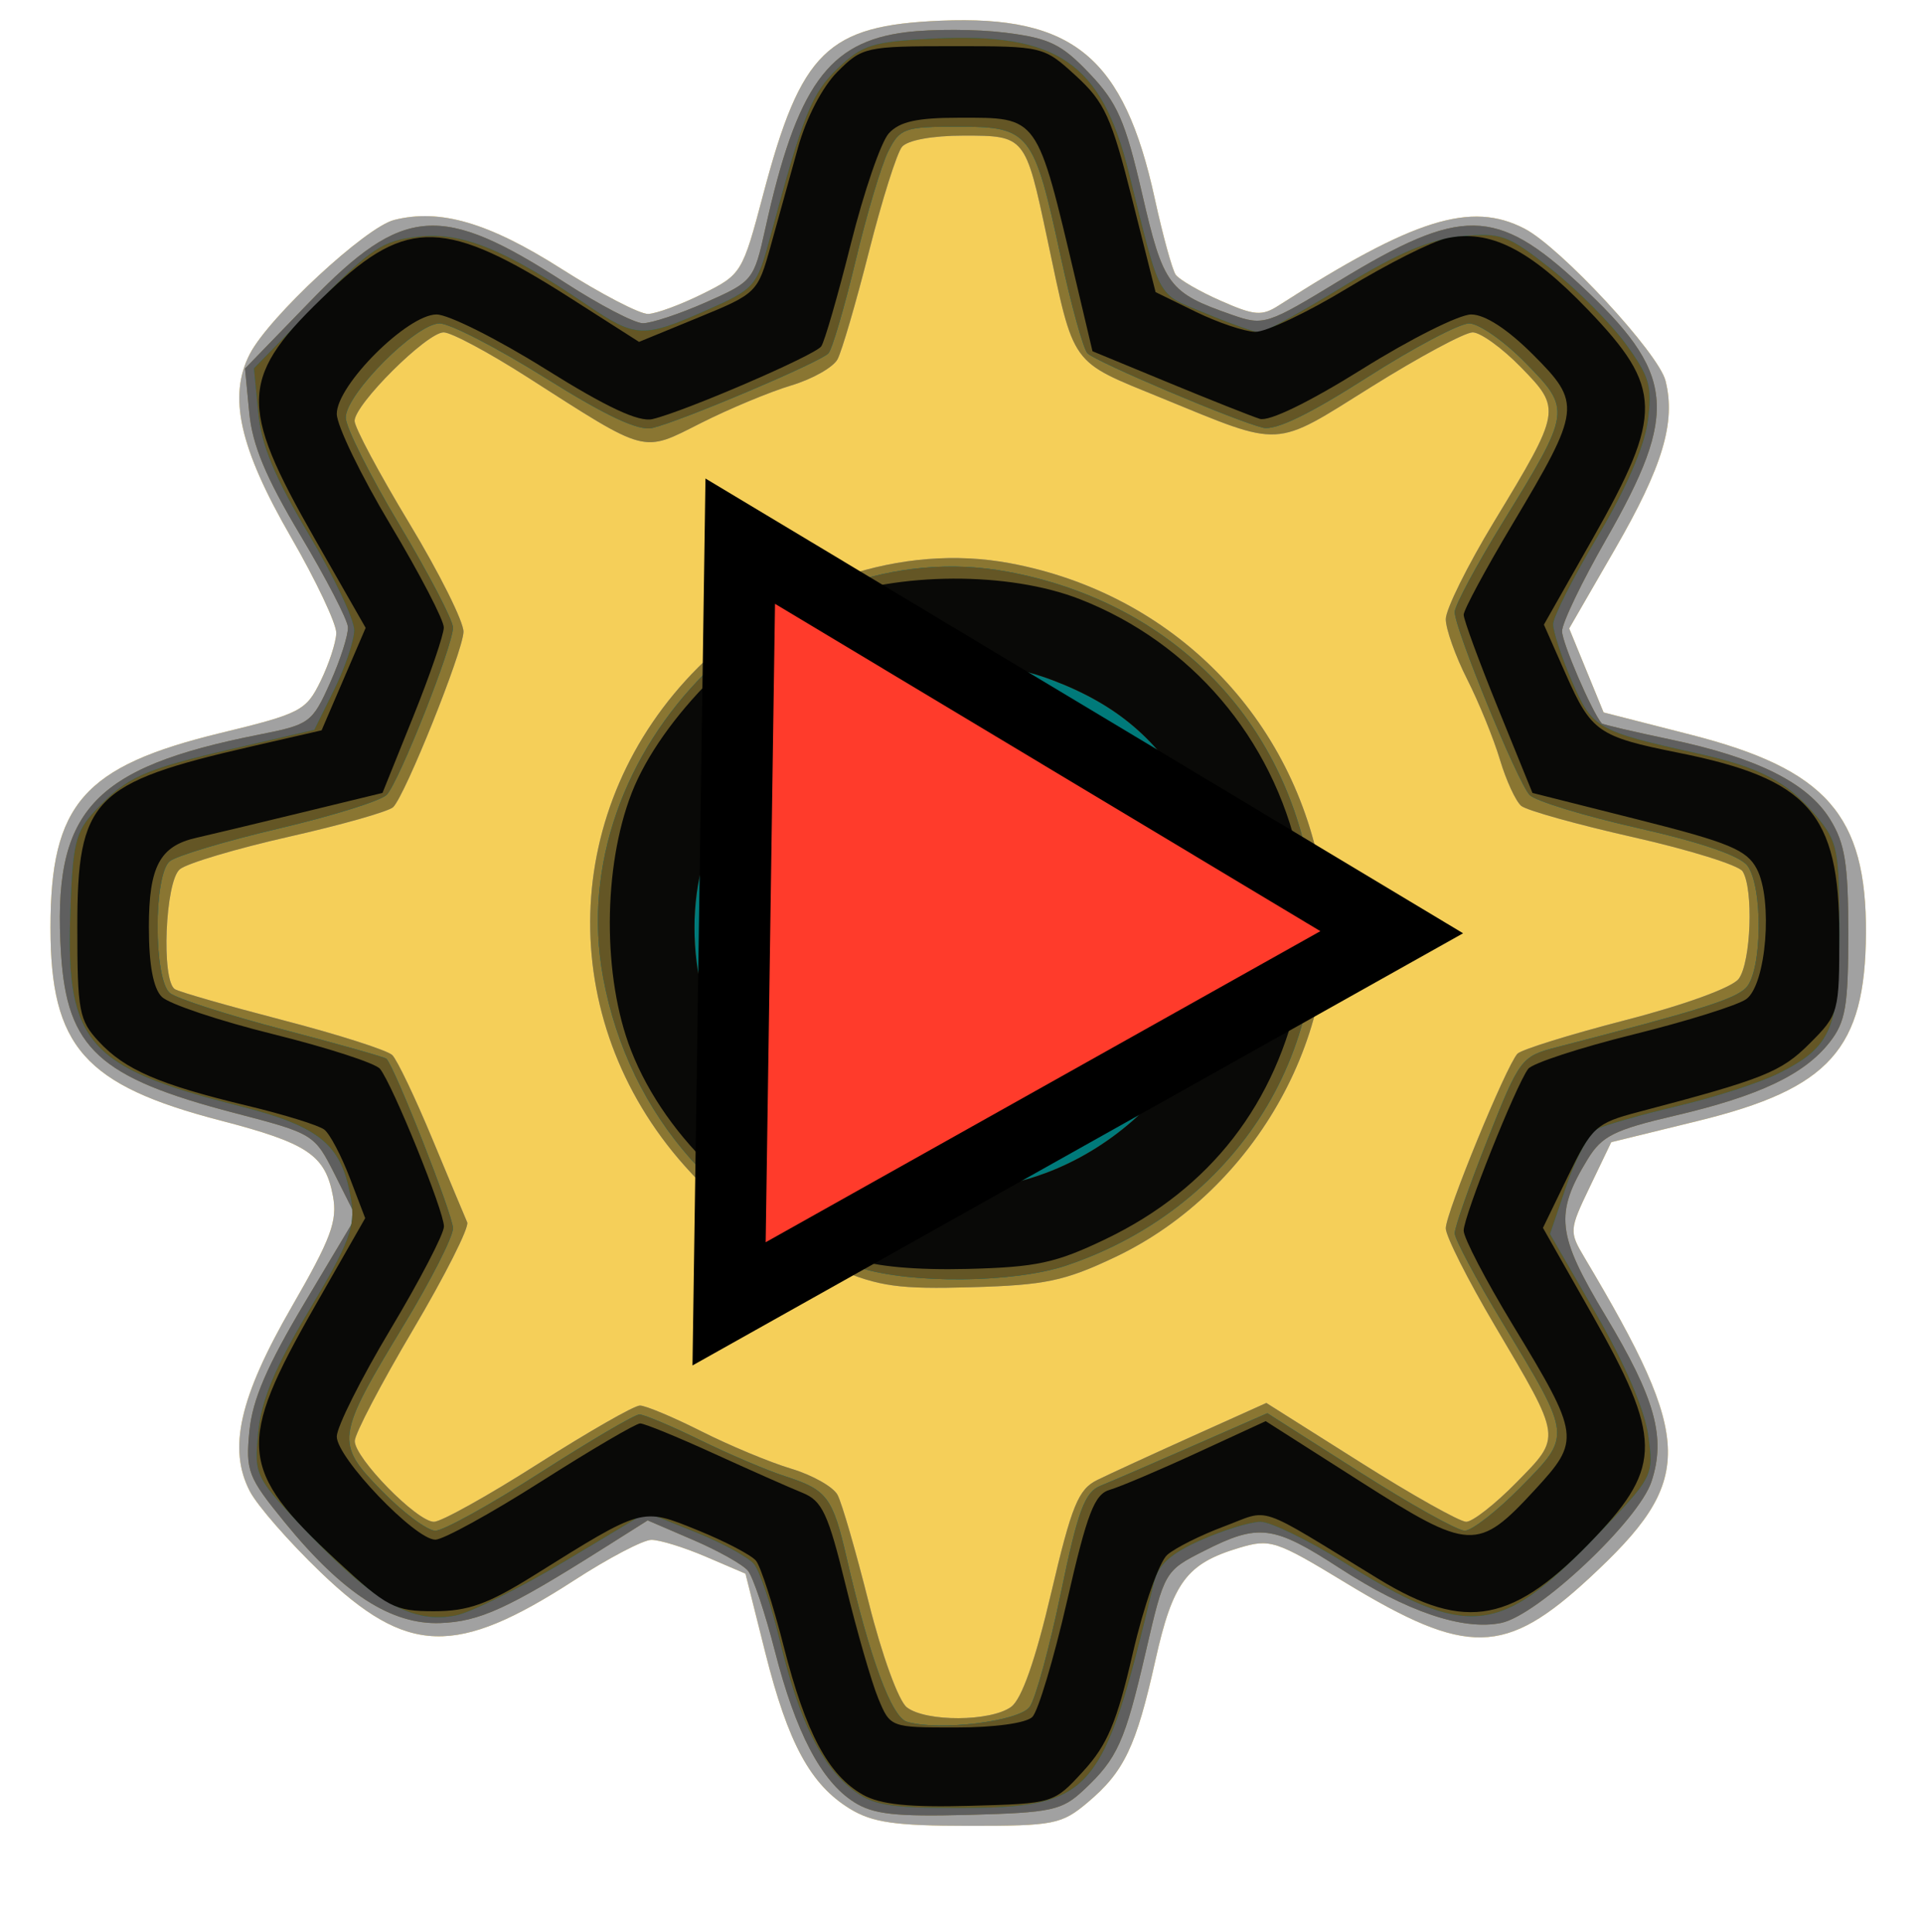 <?xml version="1.0" encoding="UTF-8" standalone="no"?>
<!-- Created with Inkscape (http://www.inkscape.org/) -->

<svg
   xmlns:dc="http://purl.org/dc/elements/1.1/"
   xmlns:cc="http://creativecommons.org/ns#"
   xmlns:rdf="http://www.w3.org/1999/02/22-rdf-syntax-ns#"
   xmlns:svg="http://www.w3.org/2000/svg"
   xmlns="http://www.w3.org/2000/svg"
   xmlns:sodipodi="http://sodipodi.sourceforge.net/DTD/sodipodi-0.dtd"
   xmlns:inkscape="http://www.inkscape.org/namespaces/inkscape"
   version="1.1"
   id="svg2"
   width="215"
   height="216"
   viewBox="0 0 215 216"
   sodipodi:docname="machinekiticon-execute.svg"
   inkscape:version="0.92.4 (5da689c313, 2019-01-14)">
  <defs
     id="defs6" />
  <sodipodi:namedview
     pagecolor="#ffffff"
     bordercolor="#666666"
     borderopacity="1"
     objecttolerance="10"
     gridtolerance="10"
     guidetolerance="10"
     inkscape:pageopacity="1"
     inkscape:pageshadow="2"
     inkscape:window-width="3072"
     inkscape:window-height="1592"
     id="namedview4"
     showgrid="false"
     inkscape:zoom="6.2037037"
     inkscape:cx="46.433155"
     inkscape:cy="108"
     inkscape:window-x="0"
     inkscape:window-y="34"
     inkscape:window-maximized="1"
     inkscape:current-layer="svg2" />
  <g
     id="g4592"
     transform="translate(0.645,-4.836)">
    <path
       style="fill:#f5cf59"
       d="m 94.395,207.099 c -4.421,-2.696 -6.931,-7.32 -9.472,-17.451 l -2.219,-8.846 -4.435,-1.901 c -2.439,-1.046 -5.186,-1.892 -6.102,-1.88 -0.917,0.012 -4.785,2.041 -8.596,4.51 -13.248,8.582 -18.672,8.418 -28.338,-0.857 -3.539,-3.395 -7.114,-7.486 -7.945,-9.089 -2.464,-4.754 -1.155,-10.513 4.69,-20.642 4.385,-7.599 5.124,-9.582 4.603,-12.36 C 35.719,133.984 33.759,132.667 24,130.129 8.793,126.174 5,121.87 5,108.567 5,94.737 8.682,90.523 24.025,86.797 32.972,84.625 33.578,84.31 35.195,81 c 0.94,-1.925 1.731,-4.342 1.757,-5.371 0.026,-1.029 -2.257,-5.865 -5.074,-10.747 -5.741,-9.947 -7.039,-15.735 -4.592,-20.466 2.149,-4.154 12.958,-14.188 16.147,-14.988 5.139,-1.29 10.576,0.304 18.721,5.488 4.393,2.796 8.743,5.057 9.667,5.025 0.924,-0.032 3.665,-1.045 6.093,-2.25 4.349,-2.159 4.448,-2.322 6.78,-11.15 4.225,-15.992 7.163,-18.862 19.854,-19.393 14.798,-0.619 20.466,4.092 23.91,19.873 0.903,4.137 1.957,7.974 2.342,8.528 0.385,0.554 2.65,1.867 5.033,2.918 3.784,1.669 4.607,1.735 6.5,0.519 15.07,-9.679 21.488,-11.685 27.467,-8.586 4.027,2.087 14.99,13.915 15.767,17.011 1.166,4.644 -0.314,9.582 -5.63,18.793 l -5.141,8.908 1.925,4.694 1.925,4.694 9.779,2.5 c 15.11,3.863 19.624,8.986 19.551,22.193 -0.072,12.936 -4.037,17.368 -18.774,20.98 l -9.702,2.378 -2.381,4.964 c -2.328,4.854 -2.341,5.031 -0.59,7.975 12.29,20.658 12.35,24.852 0.518,35.806 -9.397,8.7 -13.645,8.785 -27.213,0.544 -7.862,-4.775 -8.456,-4.97 -11.957,-3.921 -5.851,1.753 -7.401,3.839 -9.348,12.582 -2.144,9.63 -3.485,12.443 -7.571,15.881 -2.912,2.451 -3.767,2.619 -13.286,2.615 -8.218,-0.003 -10.77,-0.368 -13.278,-1.897 z"
       id="path4606"
       inkscape:connector-curvature="0" />
    <path
       style="fill:#a1a1a1"
       d="m 94.395,207.099 c -4.421,-2.696 -6.931,-7.32 -9.472,-17.451 l -2.219,-8.846 -4.435,-1.901 c -2.439,-1.046 -5.186,-1.892 -6.102,-1.88 -0.917,0.012 -4.785,2.041 -8.596,4.51 -13.248,8.582 -18.672,8.418 -28.338,-0.857 -3.539,-3.395 -7.114,-7.486 -7.945,-9.089 -2.464,-4.754 -1.155,-10.513 4.69,-20.642 4.385,-7.599 5.124,-9.582 4.603,-12.36 C 35.719,133.984 33.759,132.667 24,130.129 8.793,126.174 5,121.87 5,108.567 5,94.737 8.682,90.523 24.025,86.797 32.972,84.625 33.578,84.31 35.195,81 c 0.94,-1.925 1.731,-4.342 1.757,-5.371 0.026,-1.029 -2.257,-5.865 -5.074,-10.747 -5.741,-9.947 -7.039,-15.735 -4.592,-20.466 2.149,-4.154 12.958,-14.188 16.147,-14.988 5.139,-1.29 10.576,0.304 18.721,5.488 4.393,2.796 8.743,5.057 9.667,5.025 0.924,-0.032 3.665,-1.045 6.093,-2.25 4.349,-2.159 4.448,-2.322 6.78,-11.15 4.225,-15.992 7.163,-18.862 19.854,-19.393 14.798,-0.619 20.466,4.092 23.91,19.873 0.903,4.137 1.957,7.974 2.342,8.528 0.385,0.554 2.65,1.867 5.033,2.918 3.784,1.669 4.607,1.735 6.5,0.519 15.07,-9.679 21.488,-11.685 27.467,-8.586 4.027,2.087 14.99,13.915 15.767,17.011 1.166,4.644 -0.314,9.582 -5.63,18.793 l -5.141,8.908 1.925,4.694 1.925,4.694 9.779,2.5 c 15.11,3.863 19.624,8.986 19.551,22.193 -0.072,12.936 -4.037,17.368 -18.774,20.98 l -9.702,2.378 -2.381,4.964 c -2.328,4.854 -2.341,5.031 -0.59,7.975 12.29,20.658 12.35,24.852 0.518,35.806 -9.397,8.7 -13.645,8.785 -27.213,0.544 -7.862,-4.775 -8.456,-4.97 -11.957,-3.921 -5.851,1.753 -7.401,3.839 -9.348,12.582 -2.144,9.63 -3.485,12.443 -7.571,15.881 -2.912,2.451 -3.767,2.619 -13.286,2.615 -8.218,-0.003 -10.77,-0.368 -13.278,-1.897 z m 18.015,-11.41 c 1.178,-0.861 2.711,-5.226 4.471,-12.728 2.298,-9.797 3.029,-11.59 5.149,-12.634 1.359,-0.669 6.169,-2.88 10.689,-4.915 l 8.219,-3.699 10.52,6.643 C 157.244,172.011 162.564,175 163.281,175 c 0.717,0 3.242,-1.976 5.613,-4.392 5.078,-5.174 5.132,-4.784 -2.403,-17.535 C 163.471,147.963 161,143.062 161,142.182 c 0,-1.707 6.733,-18.116 8.008,-19.516 0.418,-0.459 5.874,-2.156 12.126,-3.773 6.62,-1.712 11.888,-3.636 12.616,-4.607 1.377,-1.838 1.675,-10.069 0.435,-12.021 -0.431,-0.679 -5.926,-2.396 -12.21,-3.814 -6.284,-1.418 -11.926,-2.995 -12.538,-3.503 -0.612,-0.508 -1.687,-2.842 -2.388,-5.186 -0.701,-2.344 -2.349,-6.384 -3.662,-8.979 C 162.074,78.189 161,75.167 161,74.068 c 0,-1.099 2.422,-5.992 5.382,-10.874 7.539,-12.434 7.574,-12.631 3.016,-17.299 C 167.306,43.753 164.879,42 164.005,42 c -0.874,0 -5.982,2.748 -11.35,6.106 -11.006,6.885 -9.789,6.82 -23.398,1.25 C 118.886,45.11 119.504,45.972 116.436,31.5 114.005,20.038 113.975,20 107.087,20 c -3.472,0 -6.266,0.51 -6.886,1.257 -0.574,0.692 -2.233,5.951 -3.687,11.687 -1.454,5.736 -3.038,11.166 -3.52,12.067 -0.482,0.9 -2.815,2.218 -5.185,2.927 -2.37,0.709 -6.901,2.597 -10.07,4.196 -6.646,3.353 -5.873,3.557 -19.419,-5.123 -4.301,-2.756 -8.513,-5.01 -9.361,-5.01 C 47.088,42 39,50.042 39,51.902 c 0,0.73 2.756,5.888 6.124,11.462 C 48.492,68.939 51.215,74.4 51.175,75.5 c -0.083,2.238 -6.497,18.223 -7.859,19.585 -0.481,0.481 -5.717,1.969 -11.636,3.307 -5.919,1.338 -11.418,2.977 -12.22,3.643 -1.639,1.36 -2.092,12.456 -0.548,13.411 0.501,0.31 5.953,1.873 12.116,3.475 6.163,1.602 11.649,3.356 12.191,3.898 0.542,0.542 2.548,4.742 4.457,9.334 1.91,4.592 3.671,8.804 3.915,9.362 0.244,0.558 -2.481,5.958 -6.055,12 -3.574,6.042 -6.506,11.642 -6.516,12.444 -0.024,1.908 6.962,9.042 8.855,9.042 0.807,0 6.056,-2.925 11.664,-6.5 5.608,-3.575 10.719,-6.5 11.358,-6.5 0.639,0 3.737,1.299 6.884,2.886 3.147,1.588 7.661,3.467 10.03,4.176 2.37,0.709 4.703,2.026 5.185,2.927 0.482,0.9 2.055,6.334 3.495,12.074 1.477,5.885 3.333,10.982 4.256,11.687 2.149,1.641 9.39,1.603 11.665,-0.061 z M 92.892,146.692 C 84.724,143.264 80.582,140.462 75.889,135.186 61.256,118.737 61.915,94.954 77.435,79.435 86.857,70.012 100.178,65.564 112.25,67.809 c 18.242,3.392 31.918,17.281 34.933,35.476 2.718,16.402 -7.297,34.606 -23.18,42.133 -5.62,2.663 -7.793,3.119 -16.003,3.354 -8.108,0.233 -10.321,-0.072 -15.108,-2.081 z"
       id="path4604"
       inkscape:connector-curvature="0" />
    <path
       style="fill:#8a7632"
       d="m 94.832,206.34 c -3.669,-2.343 -6.514,-7.779 -8.849,-16.907 -1.086,-4.245 -2.44,-8.279 -3.01,-8.966 -0.57,-0.687 -3.324,-2.233 -6.12,-3.436 l -5.084,-2.187 -5.134,3.241 c -10.513,6.636 -13.646,8.067 -18.034,8.237 -5.485,0.212 -10.93,-3.309 -17.41,-11.258 -4.117,-5.05 -4.38,-5.73 -3.952,-10.191 0.338,-3.52 1.969,-7.31 6.19,-14.383 l 5.731,-9.603 -2.329,-4.636 C 34.509,131.636 34.464,131.608 25.541,129.279 10.422,125.332 6.853,122.057 6.182,111.51 5.165,95.548 9.556,90.688 28.346,86.974 c 5.639,-1.114 5.92,-1.321 7.927,-5.815 1.144,-2.562 2.036,-5.354 1.981,-6.203 C 38.2,74.107 35.803,69.476 32.927,64.664 29.076,58.221 27.573,54.615 27.224,50.98 l -0.474,-4.935 7.278,-7.506 C 44.459,27.782 48.685,27.474 62.56,36.462 c 3.817,2.472 7.714,4.505 8.661,4.517 0.947,0.012 4.124,-1.041 7.06,-2.339 5.249,-2.321 5.36,-2.459 6.641,-8.25 3.527,-15.944 7.054,-20.867 15.721,-21.95 2.946,-0.368 7.944,-0.346 11.106,0.048 4.92,0.614 6.279,1.273 9.418,4.571 3.118,3.275 4.001,5.295 5.889,13.466 2.372,10.266 2.95,11.042 10.067,13.523 3.515,1.225 3.874,1.111 12,-3.838 13.594,-8.278 17.501,-8.229 26.754,0.338 10.801,9.999 11.257,14.264 3.062,28.581 C 176.223,69.875 174,74.505 174,75.419 c 0,1.268 3.287,8.916 4.429,10.304 0.101,0.123 3.533,0.926 7.627,1.786 9.737,2.044 15.394,4.865 17.906,8.93 1.676,2.711 2.038,4.984 2.038,12.794 0,8.126 -0.302,9.882 -2.095,12.16 -2.837,3.606 -7.882,5.996 -17.302,8.197 -6.78,1.584 -8.159,2.274 -9.747,4.877 -3.712,6.084 -3.447,8.43 1.976,17.451 5.59,9.299 6.798,13.643 5.167,18.583 -1.45,4.392 -12.734,14.995 -16.831,15.815 -4.291,0.858 -10.556,-1.276 -18.074,-6.158 -7.369,-4.785 -9.025,-4.994 -15.106,-1.909 -4.421,2.243 -4.441,2.277 -6.521,11.25 -2.348,10.133 -3.164,11.95 -6.955,15.5 -2.435,2.28 -3.565,2.524 -12.842,2.772 -8.202,0.219 -10.689,-0.058 -12.84,-1.432 z m 17.578,-10.651 c 1.178,-0.861 2.711,-5.226 4.471,-12.728 2.298,-9.797 3.029,-11.59 5.149,-12.634 1.359,-0.669 6.169,-2.88 10.689,-4.915 l 8.219,-3.699 10.52,6.643 C 157.244,172.011 162.564,175 163.281,175 c 0.717,0 3.242,-1.976 5.613,-4.392 5.078,-5.174 5.132,-4.784 -2.403,-17.535 C 163.471,147.963 161,143.062 161,142.182 c 0,-1.707 6.733,-18.116 8.008,-19.516 0.418,-0.459 5.874,-2.156 12.126,-3.773 6.62,-1.712 11.888,-3.636 12.616,-4.607 1.377,-1.838 1.675,-10.069 0.435,-12.021 -0.431,-0.679 -5.926,-2.396 -12.21,-3.814 -6.284,-1.418 -11.926,-2.995 -12.538,-3.503 -0.612,-0.508 -1.687,-2.842 -2.388,-5.186 -0.701,-2.344 -2.349,-6.384 -3.662,-8.979 C 162.074,78.189 161,75.167 161,74.068 c 0,-1.099 2.422,-5.992 5.382,-10.874 7.539,-12.434 7.574,-12.631 3.016,-17.299 C 167.306,43.753 164.879,42 164.005,42 c -0.874,0 -5.982,2.748 -11.35,6.106 -11.006,6.885 -9.789,6.82 -23.398,1.25 C 118.886,45.11 119.504,45.972 116.436,31.5 114.005,20.038 113.975,20 107.087,20 c -3.472,0 -6.266,0.51 -6.886,1.257 -0.574,0.692 -2.233,5.951 -3.687,11.687 -1.454,5.736 -3.038,11.166 -3.52,12.067 -0.482,0.9 -2.815,2.218 -5.185,2.927 -2.37,0.709 -6.901,2.597 -10.07,4.196 -6.646,3.353 -5.873,3.557 -19.419,-5.123 -4.301,-2.756 -8.513,-5.01 -9.361,-5.01 C 47.088,42 39,50.042 39,51.902 c 0,0.73 2.756,5.888 6.124,11.462 C 48.492,68.939 51.215,74.4 51.175,75.5 c -0.083,2.238 -6.497,18.223 -7.859,19.585 -0.481,0.481 -5.717,1.969 -11.636,3.307 -5.919,1.338 -11.418,2.977 -12.22,3.643 -1.639,1.36 -2.092,12.456 -0.548,13.411 0.501,0.31 5.953,1.873 12.116,3.475 6.163,1.602 11.649,3.356 12.191,3.898 0.542,0.542 2.548,4.742 4.457,9.334 1.91,4.592 3.671,8.804 3.915,9.362 0.244,0.558 -2.481,5.958 -6.055,12 -3.574,6.042 -6.506,11.642 -6.516,12.444 -0.024,1.908 6.962,9.042 8.855,9.042 0.807,0 6.056,-2.925 11.664,-6.5 5.608,-3.575 10.719,-6.5 11.358,-6.5 0.639,0 3.737,1.299 6.884,2.886 3.147,1.588 7.661,3.467 10.03,4.176 2.37,0.709 4.703,2.026 5.185,2.927 0.482,0.9 2.055,6.334 3.495,12.074 1.477,5.885 3.333,10.982 4.256,11.687 2.149,1.641 9.39,1.603 11.665,-0.061 z M 92.892,146.692 C 84.724,143.264 80.582,140.462 75.889,135.186 61.256,118.737 61.915,94.954 77.435,79.435 86.857,70.012 100.178,65.564 112.25,67.809 c 18.242,3.392 31.918,17.281 34.933,35.476 2.718,16.402 -7.297,34.606 -23.18,42.133 -5.62,2.663 -7.793,3.119 -16.003,3.354 -8.108,0.233 -10.321,-0.072 -15.108,-2.081 z"
       id="path4602"
       inkscape:connector-curvature="0" />
    <path
       style="fill:#5f5f5f"
       d="m 94.832,206.34 c -3.669,-2.343 -6.514,-7.779 -8.849,-16.907 -1.086,-4.245 -2.44,-8.279 -3.01,-8.966 -0.57,-0.687 -3.324,-2.233 -6.12,-3.436 l -5.084,-2.187 -5.134,3.241 c -10.513,6.636 -13.646,8.067 -18.034,8.237 -5.485,0.212 -10.93,-3.309 -17.41,-11.258 -4.117,-5.05 -4.38,-5.73 -3.952,-10.191 0.338,-3.52 1.969,-7.31 6.19,-14.383 l 5.731,-9.603 -2.329,-4.636 C 34.509,131.636 34.464,131.608 25.541,129.279 10.422,125.332 6.853,122.057 6.182,111.51 5.165,95.548 9.556,90.688 28.346,86.974 c 5.639,-1.114 5.92,-1.321 7.927,-5.815 1.144,-2.562 2.036,-5.354 1.981,-6.203 C 38.2,74.107 35.803,69.476 32.927,64.664 29.076,58.221 27.573,54.615 27.224,50.98 l -0.474,-4.935 7.278,-7.506 C 44.459,27.782 48.685,27.474 62.56,36.462 c 3.817,2.472 7.714,4.505 8.661,4.517 0.947,0.012 4.124,-1.041 7.06,-2.339 5.249,-2.321 5.36,-2.459 6.641,-8.25 3.527,-15.944 7.054,-20.867 15.721,-21.95 2.946,-0.368 7.944,-0.346 11.106,0.048 4.92,0.614 6.279,1.273 9.418,4.571 3.118,3.275 4.001,5.295 5.889,13.466 2.372,10.266 2.95,11.042 10.067,13.523 3.515,1.225 3.874,1.111 12,-3.838 13.594,-8.278 17.501,-8.229 26.754,0.338 10.801,9.999 11.257,14.264 3.062,28.581 C 176.223,69.875 174,74.505 174,75.419 c 0,1.268 3.287,8.916 4.429,10.304 0.101,0.123 3.533,0.926 7.627,1.786 9.737,2.044 15.394,4.865 17.906,8.93 1.676,2.711 2.038,4.984 2.038,12.794 0,8.126 -0.302,9.882 -2.095,12.16 -2.837,3.606 -7.882,5.996 -17.302,8.197 -6.78,1.584 -8.159,2.274 -9.747,4.877 -3.712,6.084 -3.447,8.43 1.976,17.451 5.59,9.299 6.798,13.643 5.167,18.583 -1.45,4.392 -12.734,14.995 -16.831,15.815 -4.291,0.858 -10.556,-1.276 -18.074,-6.158 -7.369,-4.785 -9.025,-4.994 -15.106,-1.909 -4.421,2.243 -4.441,2.277 -6.521,11.25 -2.348,10.133 -3.164,11.95 -6.955,15.5 -2.435,2.28 -3.565,2.524 -12.842,2.772 -8.202,0.219 -10.689,-0.058 -12.84,-1.432 z m 19.648,-10.643 c 0.649,-0.887 2.217,-6.619 3.484,-12.738 1.904,-9.192 2.672,-11.273 4.42,-11.981 1.164,-0.471 5.84,-2.489 10.393,-4.486 l 8.277,-3.629 10.303,6.568 c 5.667,3.612 10.959,6.568 11.761,6.568 0.802,0 3.625,-2.2 6.273,-4.889 5.698,-5.785 5.723,-5.555 -2.008,-18.306 C 164.422,147.924 162,143.392 162,142.734 c 0,-0.657 1.652,-5.37 3.672,-10.473 3.593,-9.077 3.76,-9.3 7.75,-10.332 15.945,-4.123 19.853,-5.348 21.13,-6.625 1.818,-1.818 1.94,-11.249 0.178,-13.659 -0.817,-1.117 -5.181,-2.621 -12.239,-4.216 C 176.458,96.066 171.005,94.399 170.372,93.725 169.011,92.275 162,75.149 162,73.274 c 0,-0.713 2.419,-5.228 5.377,-10.035 7.65,-12.435 7.673,-12.595 2.517,-17.848 C 167.523,42.976 164.696,41 163.61,41 c -1.085,0 -6.25,2.736 -11.477,6.081 -6.392,4.09 -10.18,5.918 -11.568,5.581 -3.085,-0.747 -18.647,-7.345 -19.621,-8.319 -0.465,-0.465 -1.816,-5.346 -3.002,-10.845 C 114.942,19.59 114.477,19 106.503,19 c -6.036,0 -6.54,0.177 -7.835,2.75 -0.761,1.512 -2.407,7.025 -3.656,12.25 -1.25,5.225 -2.616,9.88 -3.036,10.345 -0.885,0.978 -16.414,7.565 -19.671,8.343 C 70.759,53.057 67.204,51.397 60.345,47.106 54.977,43.748 49.647,41 48.501,41 45.876,41 37.997,48.913 38.008,51.538 38.013,52.617 40.709,58 44,63.5 c 3.291,5.5 5.989,10.675 5.997,11.5 0.018,1.985 -5.986,17.167 -7.395,18.698 -0.606,0.659 -6.016,2.355 -12.023,3.769 -6.007,1.414 -11.519,3.068 -12.25,3.675 -1.817,1.508 -1.803,13.22 0.017,14.731 0.741,0.615 6.419,2.448 12.619,4.075 6.2,1.627 11.415,3.1 11.59,3.275 C 43.508,124.175 50,140.711 50,142.184 c 0,0.96 -2.467,5.814 -5.483,10.787 -7.643,12.604 -7.724,13.224 -2.438,18.61 2.385,2.43 5.065,4.419 5.956,4.419 0.89,0 6.173,-2.925 11.739,-6.5 5.566,-3.575 10.548,-6.5 11.07,-6.5 0.523,0 3.584,1.292 6.803,2.87 3.219,1.579 7.504,3.402 9.523,4.051 4.643,1.494 5.284,2.347 6.834,9.079 2.595,11.272 5.02,17.857 6.764,18.366 3.598,1.051 12.516,-0.035 13.711,-1.669 z M 95.5,146.598 C 80.392,141.807 69.686,129.718 66.798,114.187 62.064,88.734 86.658,64.05 112.046,68.771 c 17.396,3.235 29.991,15.3 33.49,32.08 4.118,19.748 -7.203,38.847 -26.964,45.492 -5.812,1.954 -17.312,2.081 -23.072,0.255 z"
       id="path4600"
       inkscape:connector-curvature="0" />
    <path
       style="fill:#007a7a"
       d="m 94.607,204.905 c -3.492,-2.747 -5.931,-7.768 -8.058,-16.59 -0.953,-3.951 -2.254,-7.815 -2.891,-8.587 -0.637,-0.772 -3.606,-2.386 -6.597,-3.589 l -5.438,-2.186 -9.062,5.429 c -4.984,2.986 -10.478,5.722 -12.208,6.08 -4.739,0.979 -9.097,-1.403 -16.227,-8.871 -6.342,-6.643 -6.371,-6.699 -5.901,-11.592 0.347,-3.615 1.86,-7.238 5.716,-13.69 4.449,-7.445 5.158,-9.304 4.677,-12.269 -1.012,-6.237 -3.411,-8.236 -12.694,-10.58 C 9.298,124.262 6.748,121.384 7.203,107.329 7.468,99.144 7.769,97.87 10,95.487 c 3.549,-3.791 5.366,-4.607 15.5,-6.956 l 9,-2.087 2.209,-4.472 c 1.215,-2.46 2.227,-5.45 2.25,-6.646 0.023,-1.196 -2.277,-6.052 -5.11,-10.792 -3.786,-6.335 -5.277,-9.929 -5.626,-13.565 L 27.748,46.022 34.679,38.91 C 40.837,32.592 42.114,31.741 46.122,31.29 50.972,30.743 55.773,32.689 65,38.942 c 5.446,3.69 6.242,3.725 13.339,0.587 5.435,-2.403 5.631,-2.63 7.145,-8.25 3.702,-13.738 4.606,-15.991 7.552,-18.814 2.728,-2.613 3.882,-2.972 10.651,-3.314 13.861,-0.7 18.814,2.677 21.859,14.906 3.653,14.67 3.014,13.494 8.59,15.811 C 136.958,41.041 139.686,42 140.198,42 c 0.512,0 4.72,-2.315 9.351,-5.145 6.143,-3.754 9.716,-5.27 13.212,-5.606 4.422,-0.425 5.197,-0.14 10.04,3.688 2.887,2.282 6.628,6.042 8.314,8.356 2.686,3.687 2.991,4.761 2.463,8.688 -0.376,2.799 -2.475,7.614 -5.59,12.826 -2.743,4.59 -4.987,9.015 -4.987,9.833 0,0.819 0.947,3.69 2.105,6.381 2.261,5.257 2.807,5.572 13.895,8.028 7.121,1.577 10.163,3.167 13.381,6.991 2.432,2.89 2.619,3.807 2.619,12.813 0,10.996 -0.869,13.039 -6.816,16.018 -2.026,1.015 -7.059,2.646 -11.184,3.624 -4.125,0.978 -8.205,2.138 -9.066,2.578 -0.861,0.44 -2.403,3.262 -3.426,6.273 l -1.86,5.473 5.18,8.975 c 3.208,5.559 5.418,10.717 5.807,13.552 0.627,4.573 0.622,4.583 -6.134,11.581 -10.461,10.836 -14.127,11.187 -27.806,2.661 C 145.645,177.065 141.415,175 140.293,175 c -1.121,0 -4.117,0.919 -6.658,2.043 -3.401,1.504 -4.789,2.757 -5.265,4.75 C 122.654,205.736 121.541,207 106.185,207 c -7.535,0 -9.327,-0.324 -11.578,-2.095 z m 19.872,-9.208 c 0.649,-0.887 2.217,-6.619 3.484,-12.738 1.904,-9.192 2.672,-11.273 4.42,-11.981 1.164,-0.471 5.84,-2.489 10.393,-4.486 l 8.277,-3.629 10.303,6.568 c 5.667,3.612 10.959,6.568 11.761,6.568 0.802,0 3.625,-2.2 6.273,-4.889 5.698,-5.785 5.723,-5.555 -2.008,-18.306 C 164.422,147.924 162,143.392 162,142.734 c 0,-0.657 1.652,-5.37 3.672,-10.473 3.593,-9.077 3.76,-9.3 7.75,-10.332 15.945,-4.123 19.853,-5.348 21.13,-6.625 1.818,-1.818 1.94,-11.249 0.178,-13.659 -0.817,-1.117 -5.181,-2.621 -12.239,-4.216 C 176.458,96.066 171.005,94.399 170.372,93.725 169.011,92.275 162,75.149 162,73.274 c 0,-0.713 2.419,-5.228 5.377,-10.035 7.65,-12.435 7.673,-12.595 2.517,-17.848 C 167.523,42.976 164.696,41 163.61,41 c -1.085,0 -6.25,2.736 -11.477,6.081 -6.392,4.09 -10.18,5.918 -11.568,5.581 -3.085,-0.747 -18.647,-7.345 -19.621,-8.319 -0.465,-0.465 -1.816,-5.346 -3.002,-10.845 C 114.942,19.59 114.477,19 106.503,19 c -6.036,0 -6.54,0.177 -7.835,2.75 -0.761,1.512 -2.407,7.025 -3.656,12.25 -1.25,5.225 -2.616,9.88 -3.036,10.345 -0.885,0.978 -16.414,7.565 -19.671,8.343 C 70.759,53.057 67.204,51.397 60.345,47.106 54.977,43.748 49.647,41 48.501,41 45.876,41 37.997,48.913 38.008,51.538 38.013,52.617 40.709,58 44,63.5 c 3.291,5.5 5.989,10.675 5.997,11.5 0.018,1.985 -5.986,17.167 -7.395,18.698 -0.606,0.659 -6.016,2.355 -12.023,3.769 -6.007,1.414 -11.519,3.068 -12.25,3.675 -1.817,1.508 -1.803,13.22 0.017,14.731 0.741,0.615 6.419,2.448 12.619,4.075 6.2,1.627 11.415,3.1 11.59,3.275 C 43.508,124.175 50,140.711 50,142.184 c 0,0.96 -2.467,5.814 -5.483,10.787 -7.643,12.604 -7.724,13.224 -2.438,18.61 2.385,2.43 5.065,4.419 5.956,4.419 0.89,0 6.173,-2.925 11.739,-6.5 5.566,-3.575 10.548,-6.5 11.07,-6.5 0.523,0 3.584,1.292 6.803,2.87 3.219,1.579 7.504,3.402 9.523,4.051 4.643,1.494 5.284,2.347 6.834,9.079 2.595,11.272 5.02,17.857 6.764,18.366 3.598,1.051 12.516,-0.035 13.711,-1.669 z M 95.5,146.598 C 80.392,141.807 69.686,129.718 66.798,114.187 62.064,88.734 86.658,64.05 112.046,68.771 c 17.396,3.235 29.991,15.3 33.49,32.08 4.118,19.748 -7.203,38.847 -26.964,45.492 -5.812,1.954 -17.312,2.081 -23.072,0.255 z"
       id="path4598"
       inkscape:connector-curvature="0" />
    <path
       style="fill:#645625"
       d="m 94.607,204.905 c -3.492,-2.747 -5.931,-7.768 -8.058,-16.59 -0.953,-3.951 -2.254,-7.815 -2.891,-8.587 -0.637,-0.772 -3.606,-2.386 -6.597,-3.589 l -5.438,-2.186 -9.062,5.429 c -4.984,2.986 -10.478,5.722 -12.208,6.08 -4.739,0.979 -9.097,-1.403 -16.227,-8.871 -6.342,-6.643 -6.371,-6.699 -5.901,-11.592 0.347,-3.615 1.86,-7.238 5.716,-13.69 4.449,-7.445 5.158,-9.304 4.677,-12.269 -1.012,-6.237 -3.411,-8.236 -12.694,-10.58 C 9.298,124.262 6.748,121.384 7.203,107.329 7.468,99.144 7.769,97.87 10,95.487 c 3.549,-3.791 5.366,-4.607 15.5,-6.956 l 9,-2.087 2.209,-4.472 c 1.215,-2.46 2.227,-5.45 2.25,-6.646 0.023,-1.196 -2.277,-6.052 -5.11,-10.792 -3.786,-6.335 -5.277,-9.929 -5.626,-13.565 L 27.748,46.022 34.679,38.91 C 40.837,32.592 42.114,31.741 46.122,31.29 50.972,30.743 55.773,32.689 65,38.942 c 5.446,3.69 6.242,3.725 13.339,0.587 5.435,-2.403 5.631,-2.63 7.145,-8.25 3.702,-13.738 4.606,-15.991 7.552,-18.814 2.728,-2.613 3.882,-2.972 10.651,-3.314 13.861,-0.7 18.814,2.677 21.859,14.906 3.653,14.67 3.014,13.494 8.59,15.811 C 136.958,41.041 139.686,42 140.198,42 c 0.512,0 4.72,-2.315 9.351,-5.145 6.143,-3.754 9.716,-5.27 13.212,-5.606 4.422,-0.425 5.197,-0.14 10.04,3.688 2.887,2.282 6.628,6.042 8.314,8.356 2.686,3.687 2.991,4.761 2.463,8.688 -0.376,2.799 -2.475,7.614 -5.59,12.826 -2.743,4.59 -4.987,9.015 -4.987,9.833 0,0.819 0.947,3.69 2.105,6.381 2.261,5.257 2.807,5.572 13.895,8.028 7.121,1.577 10.163,3.167 13.381,6.991 2.432,2.89 2.619,3.807 2.619,12.813 0,10.996 -0.869,13.039 -6.816,16.018 -2.026,1.015 -7.059,2.646 -11.184,3.624 -4.125,0.978 -8.205,2.138 -9.066,2.578 -0.861,0.44 -2.403,3.262 -3.426,6.273 l -1.86,5.473 5.18,8.975 c 3.208,5.559 5.418,10.717 5.807,13.552 0.627,4.573 0.622,4.583 -6.134,11.581 -10.461,10.836 -14.127,11.187 -27.806,2.661 C 145.645,177.065 141.415,175 140.293,175 c -1.121,0 -4.117,0.919 -6.658,2.043 -3.401,1.504 -4.789,2.757 -5.265,4.75 C 122.654,205.736 121.541,207 106.185,207 c -7.535,0 -9.327,-0.324 -11.578,-2.095 z m 19.872,-9.208 c 0.649,-0.887 2.217,-6.619 3.484,-12.738 1.904,-9.192 2.672,-11.273 4.42,-11.981 1.164,-0.471 5.84,-2.489 10.393,-4.486 l 8.277,-3.629 10.303,6.568 c 5.667,3.612 10.959,6.568 11.761,6.568 0.802,0 3.625,-2.2 6.273,-4.889 5.698,-5.785 5.723,-5.555 -2.008,-18.306 C 164.422,147.924 162,143.392 162,142.734 c 0,-0.657 1.652,-5.37 3.672,-10.473 3.593,-9.077 3.76,-9.3 7.75,-10.332 15.945,-4.123 19.853,-5.348 21.13,-6.625 1.818,-1.818 1.94,-11.249 0.178,-13.659 -0.817,-1.117 -5.181,-2.621 -12.239,-4.216 C 176.458,96.066 171.005,94.399 170.372,93.725 169.011,92.275 162,75.149 162,73.274 c 0,-0.713 2.419,-5.228 5.377,-10.035 7.65,-12.435 7.673,-12.595 2.517,-17.848 C 167.523,42.976 164.696,41 163.61,41 c -1.085,0 -6.25,2.736 -11.477,6.081 -6.392,4.09 -10.18,5.918 -11.568,5.581 -3.085,-0.747 -18.647,-7.345 -19.621,-8.319 -0.465,-0.465 -1.816,-5.346 -3.002,-10.845 C 114.942,19.59 114.477,19 106.503,19 c -6.036,0 -6.54,0.177 -7.835,2.75 -0.761,1.512 -2.407,7.025 -3.656,12.25 -1.25,5.225 -2.616,9.88 -3.036,10.345 -0.885,0.978 -16.414,7.565 -19.671,8.343 C 70.759,53.057 67.204,51.397 60.345,47.106 54.977,43.748 49.647,41 48.501,41 45.876,41 37.997,48.913 38.008,51.538 38.013,52.617 40.709,58 44,63.5 c 3.291,5.5 5.989,10.675 5.997,11.5 0.018,1.985 -5.986,17.167 -7.395,18.698 -0.606,0.659 -6.016,2.355 -12.023,3.769 -6.007,1.414 -11.519,3.068 -12.25,3.675 -1.817,1.508 -1.803,13.22 0.017,14.731 0.741,0.615 6.419,2.448 12.619,4.075 6.2,1.627 11.415,3.1 11.59,3.275 C 43.508,124.175 50,140.711 50,142.184 c 0,0.96 -2.467,5.814 -5.483,10.787 -7.643,12.604 -7.724,13.224 -2.438,18.61 2.385,2.43 5.065,4.419 5.956,4.419 0.89,0 6.173,-2.925 11.739,-6.5 5.566,-3.575 10.548,-6.5 11.07,-6.5 0.523,0 3.584,1.292 6.803,2.87 3.219,1.579 7.504,3.402 9.523,4.051 4.643,1.494 5.284,2.347 6.834,9.079 2.595,11.272 5.02,17.857 6.764,18.366 3.598,1.051 12.516,-0.035 13.711,-1.669 z M 95.5,146.598 C 80.392,141.807 69.686,129.718 66.798,114.187 62.064,88.734 86.658,64.05 112.046,68.771 c 17.396,3.235 29.991,15.3 33.49,32.08 4.118,19.748 -7.203,38.847 -26.964,45.492 -5.812,1.954 -17.312,2.081 -23.072,0.255 z M 116.292,135.992 c 6.998,-2.618 13.126,-7.955 16.484,-14.354 2.308,-4.399 2.698,-6.36 2.71,-13.638 0.013,-7.567 -0.312,-9.088 -2.952,-13.856 C 128.908,87.599 124.248,83.62 117,80.881 98.046,73.717 77,88.277 77,108.552 c 0,20.598 20.087,34.625 39.292,27.44 z"
       id="path4596"
       inkscape:connector-curvature="0" />
    <path
       style="fill:#090907"
       d="M 95.841,205.525 C 91.978,203.355 89.447,198.626 86.995,189 c -1.191,-4.675 -2.594,-9.017 -3.119,-9.65 -0.525,-0.632 -3.447,-2.161 -6.493,-3.398 -6.312,-2.562 -6.051,-2.633 -18.314,5.029 C 53.902,184.21 51.701,185 47.876,185 43.474,185 42.651,184.572 36.999,179.339 26.002,169.157 25.756,166.309 34.546,150.919 l 5.638,-9.871 -1.722,-4.51 C 37.514,134.058 36.235,131.633 35.62,131.151 35.004,130.668 31.125,129.464 27,128.474 17.175,126.117 13.324,124.452 10.402,121.3 8.192,118.915 8,117.892 8,108.489 8,94.168 9.718,92.382 27.406,88.317 L 35.312,86.5 l 2.462,-5.729 2.462,-5.729 -5.664,-9.916 c -8.686,-15.208 -8.511,-18.165 1.644,-27.769 8.675,-8.205 13.016,-8.072 26.935,0.82 l 7.651,4.888 6.626,-2.721 c 6.55,-2.69 6.643,-2.782 8.099,-8.033 0.81,-2.921 2.18,-7.853 3.044,-10.959 0.931,-3.346 2.733,-6.81 4.423,-8.5 C 95.753,10.093 96.174,10 105.938,10 c 10.043,0 10.109,0.016 13.728,3.333 3.183,2.917 3.964,4.631 6.262,13.749 l 2.625,10.417 4.473,2.192 c 2.46,1.205 5.456,2.218 6.656,2.251 1.201,0.032 5.837,-2.161 10.304,-4.873 4.466,-2.713 9.445,-5.223 11.064,-5.579 4.846,-1.064 9.322,1.187 15.827,7.961 8.407,8.755 8.467,11.651 0.533,25.641 l -5.44,9.591 2.478,5.604 c 2.822,6.38 3.609,6.927 12.552,8.717 14.569,2.916 17.991,6.785 17.996,20.347 0.004,8.691 -0.056,8.909 -3.316,12.17 -3.199,3.199 -5.117,3.965 -19.18,7.665 -4.703,1.237 -5.168,1.661 -7.818,7.131 l -2.818,5.816 5.493,9.684 c 7.779,13.715 7.833,16.988 0.407,24.84 -9.174,9.7 -14.478,10.728 -24.322,4.714 -13.913,-8.5 -11.938,-7.829 -17.229,-5.855 -2.592,0.967 -5.45,2.396 -6.351,3.176 -0.902,0.78 -2.635,5.724 -3.851,10.988 -1.787,7.732 -2.849,10.266 -5.532,13.195 -3.317,3.621 -3.332,3.626 -12.649,3.885 -6.813,0.189 -10.045,-0.143 -11.987,-1.234 z m 18.936,-8.703 c 0.648,-0.648 2.395,-6.494 3.884,-12.991 2.248,-9.815 3.056,-11.914 4.772,-12.409 1.136,-0.328 5.524,-2.189 9.751,-4.136 l 7.684,-3.54 10.565,6.735 c 12.252,7.811 13.157,7.855 19.512,0.96 5.136,-5.572 5.074,-6.04 -2.464,-18.471 C 165.467,147.998 163,143.26 163,142.442 c 0,-1.622 5.828,-16.235 7.213,-18.086 0.471,-0.629 5.767,-2.362 11.769,-3.852 6.002,-1.489 11.682,-3.269 12.621,-3.956 2.23,-1.631 2.991,-11.074 1.173,-14.548 -1.112,-2.125 -3.09,-2.95 -13.197,-5.5 l -11.888,-3 -3.846,-9.465 C 164.731,78.83 163,74.124 163,73.579 c 0,-0.545 2.445,-5.089 5.434,-10.097 C 176.123,50.596 176.203,49.94 170.745,44.481 167.901,41.638 165.377,40 163.839,40 c -1.333,0 -6.814,2.747 -12.18,6.104 -5.928,3.708 -10.424,5.893 -11.458,5.565 C 139.266,51.373 134.675,49.551 130,47.62 l -8.5,-3.511 -1.845,-7.804 C 115.231,17.592 115.523,18 106.584,18 c -4.707,0 -6.669,0.437 -7.859,1.752 -0.872,0.963 -2.776,6.506 -4.232,12.316 -1.456,5.811 -2.95,10.985 -3.32,11.498 -0.732,1.017 -15.311,7.3 -18.87,8.133 C 70.768,52.058 67.165,50.373 60.345,46.106 54.977,42.748 49.494,40 48.161,40 44.916,40 36.997,47.895 37.008,51.118 37.013,52.428 39.709,58 43,63.5 c 3.291,5.5 5.979,10.675 5.975,11.5 -0.005,0.825 -1.549,5.325 -3.432,10 l -3.424,8.5 -9.309,2.263 C 27.689,97.007 22.519,98.245 21.32,98.514 17.222,99.433 16,101.726 16,108.5 c 0,4.205 0.488,6.845 1.443,7.8 0.794,0.794 6.403,2.673 12.465,4.177 6.062,1.504 11.435,3.249 11.938,3.879 1.42,1.775 7.155,15.921 7.145,17.625 C 48.987,142.816 46.291,148 43,153.5 39.709,159 37.013,164.385 37.008,165.466 36.998,167.829 45.76,177 48.027,177 c 0.881,0 6.201,-2.925 11.821,-6.5 5.62,-3.575 10.607,-6.5 11.081,-6.5 0.474,0 4.172,1.511 8.216,3.358 4.045,1.847 8.509,3.825 9.92,4.395 2.217,0.896 2.878,2.312 4.851,10.392 1.257,5.145 2.891,10.818 3.632,12.605 1.347,3.25 1.348,3.25 8.699,3.25 4.307,0 7.839,-0.488 8.529,-1.178 z M 94.945,145.596 C 83.358,141.176 73.823,132.298 69.908,122.285 66.715,114.118 66.747,101.812 69.982,93.5 73.227,85.162 83.162,75.227 91.5,71.982 c 8.233,-3.204 20.626,-3.264 28.612,-0.138 12.418,4.861 21.497,15.516 24.421,28.659 1.512,6.798 1.525,8.136 0.141,14.924 -2.611,12.805 -10.004,22.338 -21.673,27.948 -5.602,2.693 -7.744,3.156 -15.5,3.351 -5.688,0.143 -10.308,-0.273 -12.555,-1.13 z M 116.292,135.992 c 6.998,-2.618 13.126,-7.955 16.484,-14.354 2.308,-4.399 2.698,-6.36 2.71,-13.638 0.013,-7.567 -0.312,-9.088 -2.952,-13.856 C 128.908,87.599 124.248,83.62 117,80.881 98.046,73.717 77,88.277 77,108.552 c 0,20.598 20.087,34.625 39.292,27.44 z"
       id="path4594"
       inkscape:connector-curvature="0" />
  </g>
  <g
     inkscape:groupmode="layer"
     id="layer1"
     inkscape:label="Overlay"
     style="opacity:0.692" />
  <g
     inkscape:groupmode="layer"
     id="layer2"
     inkscape:label="Icon" />
  <path
     sodipodi:type="star"
     style="fill:#ff3b2b;fill-opacity:1;stroke-width:7.144;stroke-miterlimit:4;stroke-dasharray:none;stroke-dashoffset:0;stroke:#000000;stroke-opacity:1"
     id="path4634"
     sodipodi:sides="3"
     sodipodi:cx="96.555222"
     sodipodi:cy="98.811951"
     sodipodi:r1="43.849518"
     sodipodi:r2="21.924759"
     sodipodi:arg1="0.014704822"
     sodipodi:arg2="1.0619024"
     inkscape:flatsided="false"
     inkscape:rounded="0"
     inkscape:randomized="0"
     d="M 140.4,99.457 107.237,117.958 74.074,136.46 74.633,98.49 75.191,60.519 107.796,79.988 Z"
     inkscape:transform-center-x="-11.928125"
     inkscape:transform-center-y="-0.362073"
     transform="matrix(1.117,0,0,1.123,-1.226,-7.451)" />
</svg>
